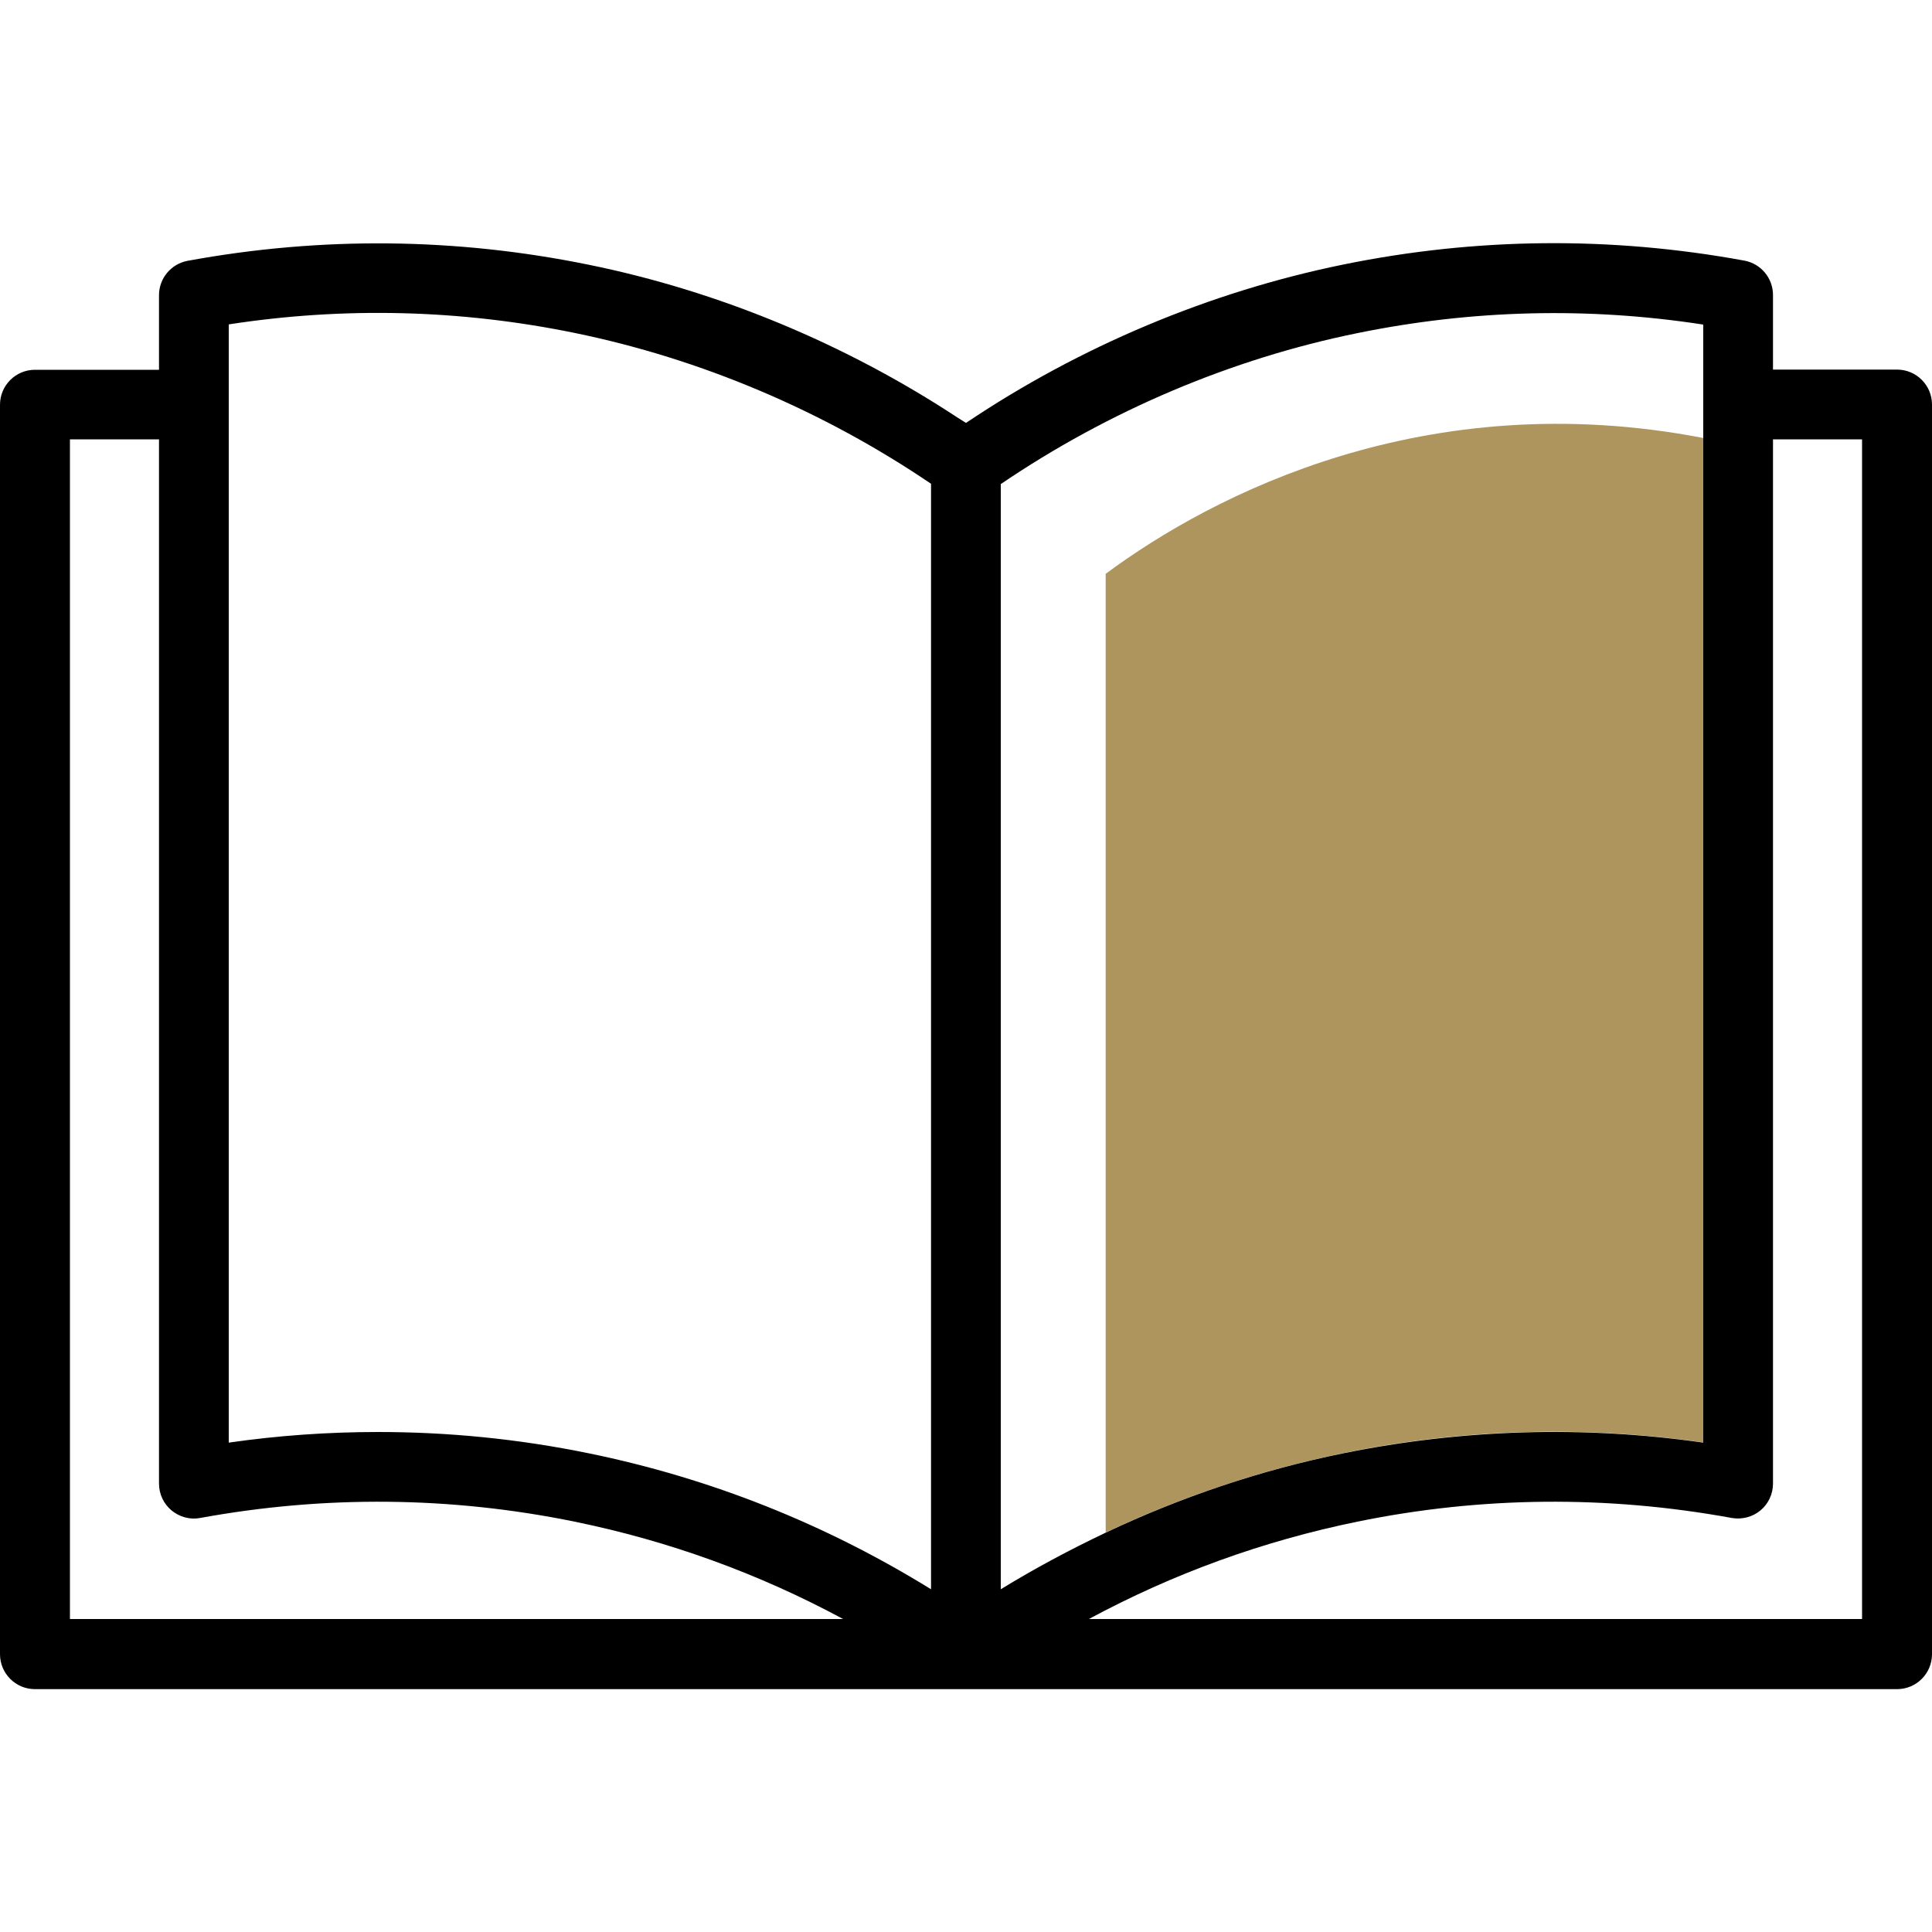 <?xml version="1.0" encoding="utf-8"?>
<!-- Generator: Adobe Illustrator 24.1.0, SVG Export Plug-In . SVG Version: 6.00 Build 0)  -->
<svg version="1.1" id="Layer_1" xmlns="http://www.w3.org/2000/svg" xmlns:xlink="http://www.w3.org/1999/xlink" x="0px" y="0px"
	 viewBox="0 0 100 100" style="enable-background:new 0 0 100 100;" xml:space="preserve">
<style type="text/css">
	.st0{fill:none;}
	.st1{fill:#AE955E;}
</style>
<g>
	<path class="st0" d="M57.23,79.32V29.7c5.55-4.12,16.57-9.8,30.93-7.03v-5.88c-5.96-0.92-11.98-0.77-17.89,0.44
		c-6.55,1.34-12.9,4.04-18.46,7.81v57.21C53.57,81.17,55.38,80.2,57.23,79.32z"/>
	<path class="st0" d="M91.12,78.18c-0.41,0.34-0.96,0.48-1.48,0.39c-6.45-1.18-12.97-1.12-19.38,0.19c-4.89,1-9.54,2.69-13.9,5.04
		h40.02V22.74h-4.61v54.05C91.78,77.33,91.54,77.84,91.12,78.18z"/>
	<path class="st0" d="M10.36,78.57c-0.53,0.1-1.07-0.05-1.48-0.39c-0.41-0.34-0.65-0.85-0.65-1.39V22.74H3.62V83.8h40.02
		c-4.36-2.35-9.01-4.04-13.9-5.04C23.33,77.45,16.81,77.39,10.36,78.57z"/>
	<path class="st0" d="M29.73,17.23c-5.92-1.21-11.93-1.36-17.89-0.44v57.87c2.57-0.37,5.15-0.55,7.73-0.55
		c3.65,0,7.28,0.37,10.89,1.1c6.31,1.29,12.26,3.66,17.73,7.04V25.05C42.64,21.27,36.28,18.57,29.73,17.23z"/>
	<path class="st1" d="M57.23,29.7v49.62c3.91-1.85,8.02-3.23,12.31-4.11c6.16-1.26,12.41-1.44,18.62-0.55V22.67
		C73.81,19.9,62.79,25.58,57.23,29.7z"/>
	<path d="M98.19,19.13h-6.42v-3.86c0-0.87-0.62-1.62-1.48-1.78c-6.91-1.27-13.89-1.2-20.75,0.2c-6.92,1.41-13.65,4.24-19.54,8.2
		c-0.15-0.1-0.31-0.19-0.46-0.29c-5.78-3.8-12.34-6.53-19.08-7.9c-6.86-1.4-13.84-1.47-20.75-0.2c-0.86,0.16-1.48,0.91-1.48,1.78
		v3.86H1.81c-1,0-1.81,0.81-1.81,1.81v64.67c0,1,0.81,1.81,1.81,1.81h47.73h48.65c1,0,1.81-0.81,1.81-1.81V20.94
		C100,19.94,99.19,19.13,98.19,19.13z M3.62,83.8V22.74h4.61v54.05c0,0.54,0.24,1.05,0.65,1.39c0.41,0.34,0.96,0.49,1.48,0.39
		c6.45-1.18,12.97-1.12,19.38,0.19c4.89,1,9.54,2.69,13.9,5.04H3.62z M48.19,82.26c-5.47-3.38-11.42-5.75-17.73-7.04
		c-3.61-0.74-7.24-1.1-10.89-1.1c-2.58,0-5.16,0.18-7.73,0.55V16.79c5.97-0.92,11.98-0.77,17.89,0.44
		c6.55,1.34,12.9,4.04,18.46,7.81V82.26z M51.81,25.05c5.55-3.77,11.91-6.48,18.46-7.81c5.92-1.21,11.93-1.36,17.89-0.44v5.88v51.99
		c-6.21-0.89-12.46-0.7-18.62,0.55c-4.28,0.87-8.4,2.26-12.31,4.11c-1.85,0.88-3.67,1.85-5.43,2.93V25.05z M96.38,83.8H56.36
		c4.36-2.35,9.01-4.04,13.9-5.04c6.4-1.31,12.92-1.37,19.38-0.19c0.53,0.09,1.07-0.05,1.48-0.39c0.41-0.34,0.65-0.85,0.65-1.39
		V22.74h4.61V83.8z"/>
</g>
</svg>
